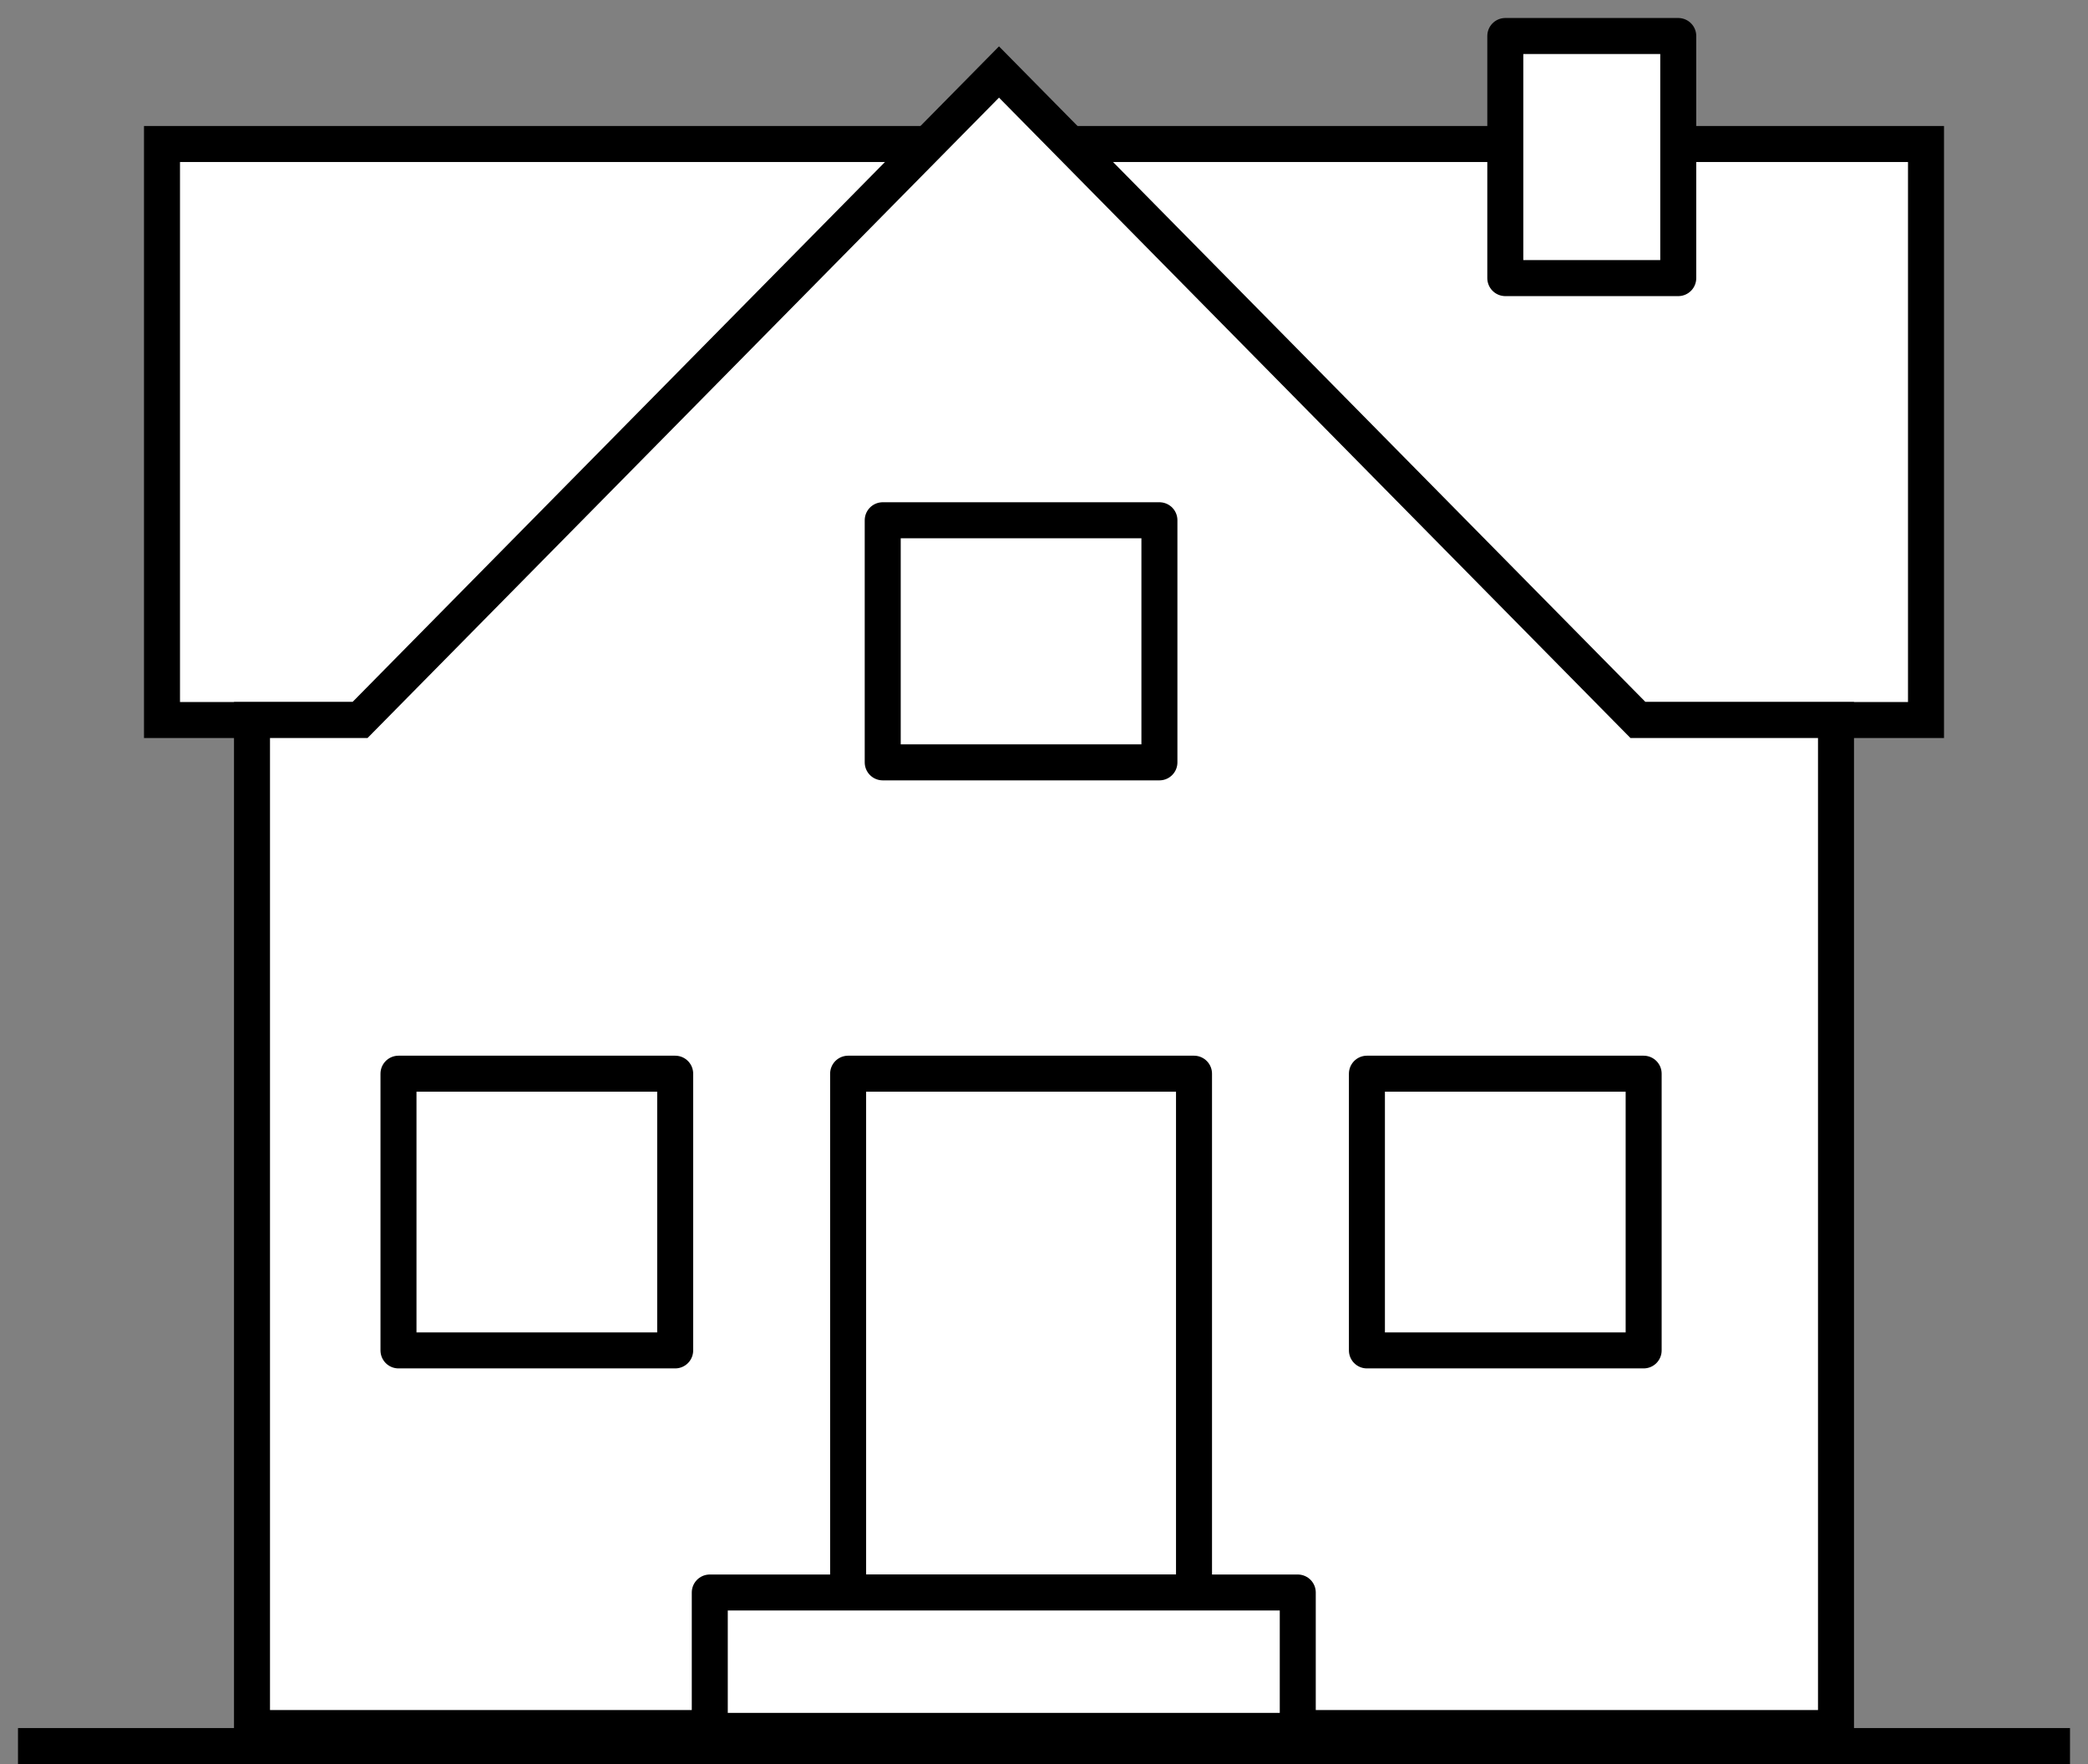 <?xml version="1.0" encoding="UTF-8"?>
<svg width="58px" height="49px" viewBox="0 0 58 49" version="1.1" xmlns="http://www.w3.org/2000/svg" xmlns:xlink="http://www.w3.org/1999/xlink">
    <rect x="0" y="0" width="58" height="49" fill="#808080" stroke="none"/>
    <!-- Generator: Sketch 55.2 (78181) - https://sketchapp.com -->
    <title>House_New</title>
    <desc>Created with Sketch.</desc>
    <g id="Page-1" stroke="none" stroke-width="1" fill="none" fill-rule="evenodd">
        <g id="House_New" transform="translate(1, 1)" stroke="#000000">
            <g id="Group">
                <polygon id="Path" fill="#FFFFFF" fill-rule="nonzero" points="3.5 3 52.5 3 52.5 19 3.5 19"></polygon>
                <polygon id="Path" fill="#FFFFFF" fill-rule="nonzero" points="26.75 1 44.5 19 50 19 50 47 6 47 6 19 9 19"></polygon>
                <path d="M0,47.5 L56,47.5" id="Path" stroke-linecap="square"></path>
                <polygon id="Path" stroke-linecap="round" stroke-linejoin="round" points="22.559 28.824 32.167 28.824 32.167 43.235 22.559 43.235"></polygon>
                <path d="M10.069,28.824 L17.755,28.824 L17.755,36.51 L10.069,36.51 L10.069,28.824 Z M36.97,28.824 L44.657,28.824 L44.657,36.51 L36.97,36.51 L36.97,28.824 Z M18.716,43.235 L35.049,43.235 L35.049,47.078 L18.716,47.078 L18.716,43.235 Z M40.814,0 L45.618,0 L45.618,6.725 L40.814,6.725 L40.814,0 Z M23.52,13.451 L31.206,13.451 L31.206,20.176 L23.52,20.176 L23.52,13.451 Z" id="Shape" fill="#FFFFFF" fill-rule="nonzero" stroke-linecap="round" stroke-linejoin="round"></path>
            </g>
        </g>
    </g>
</svg>